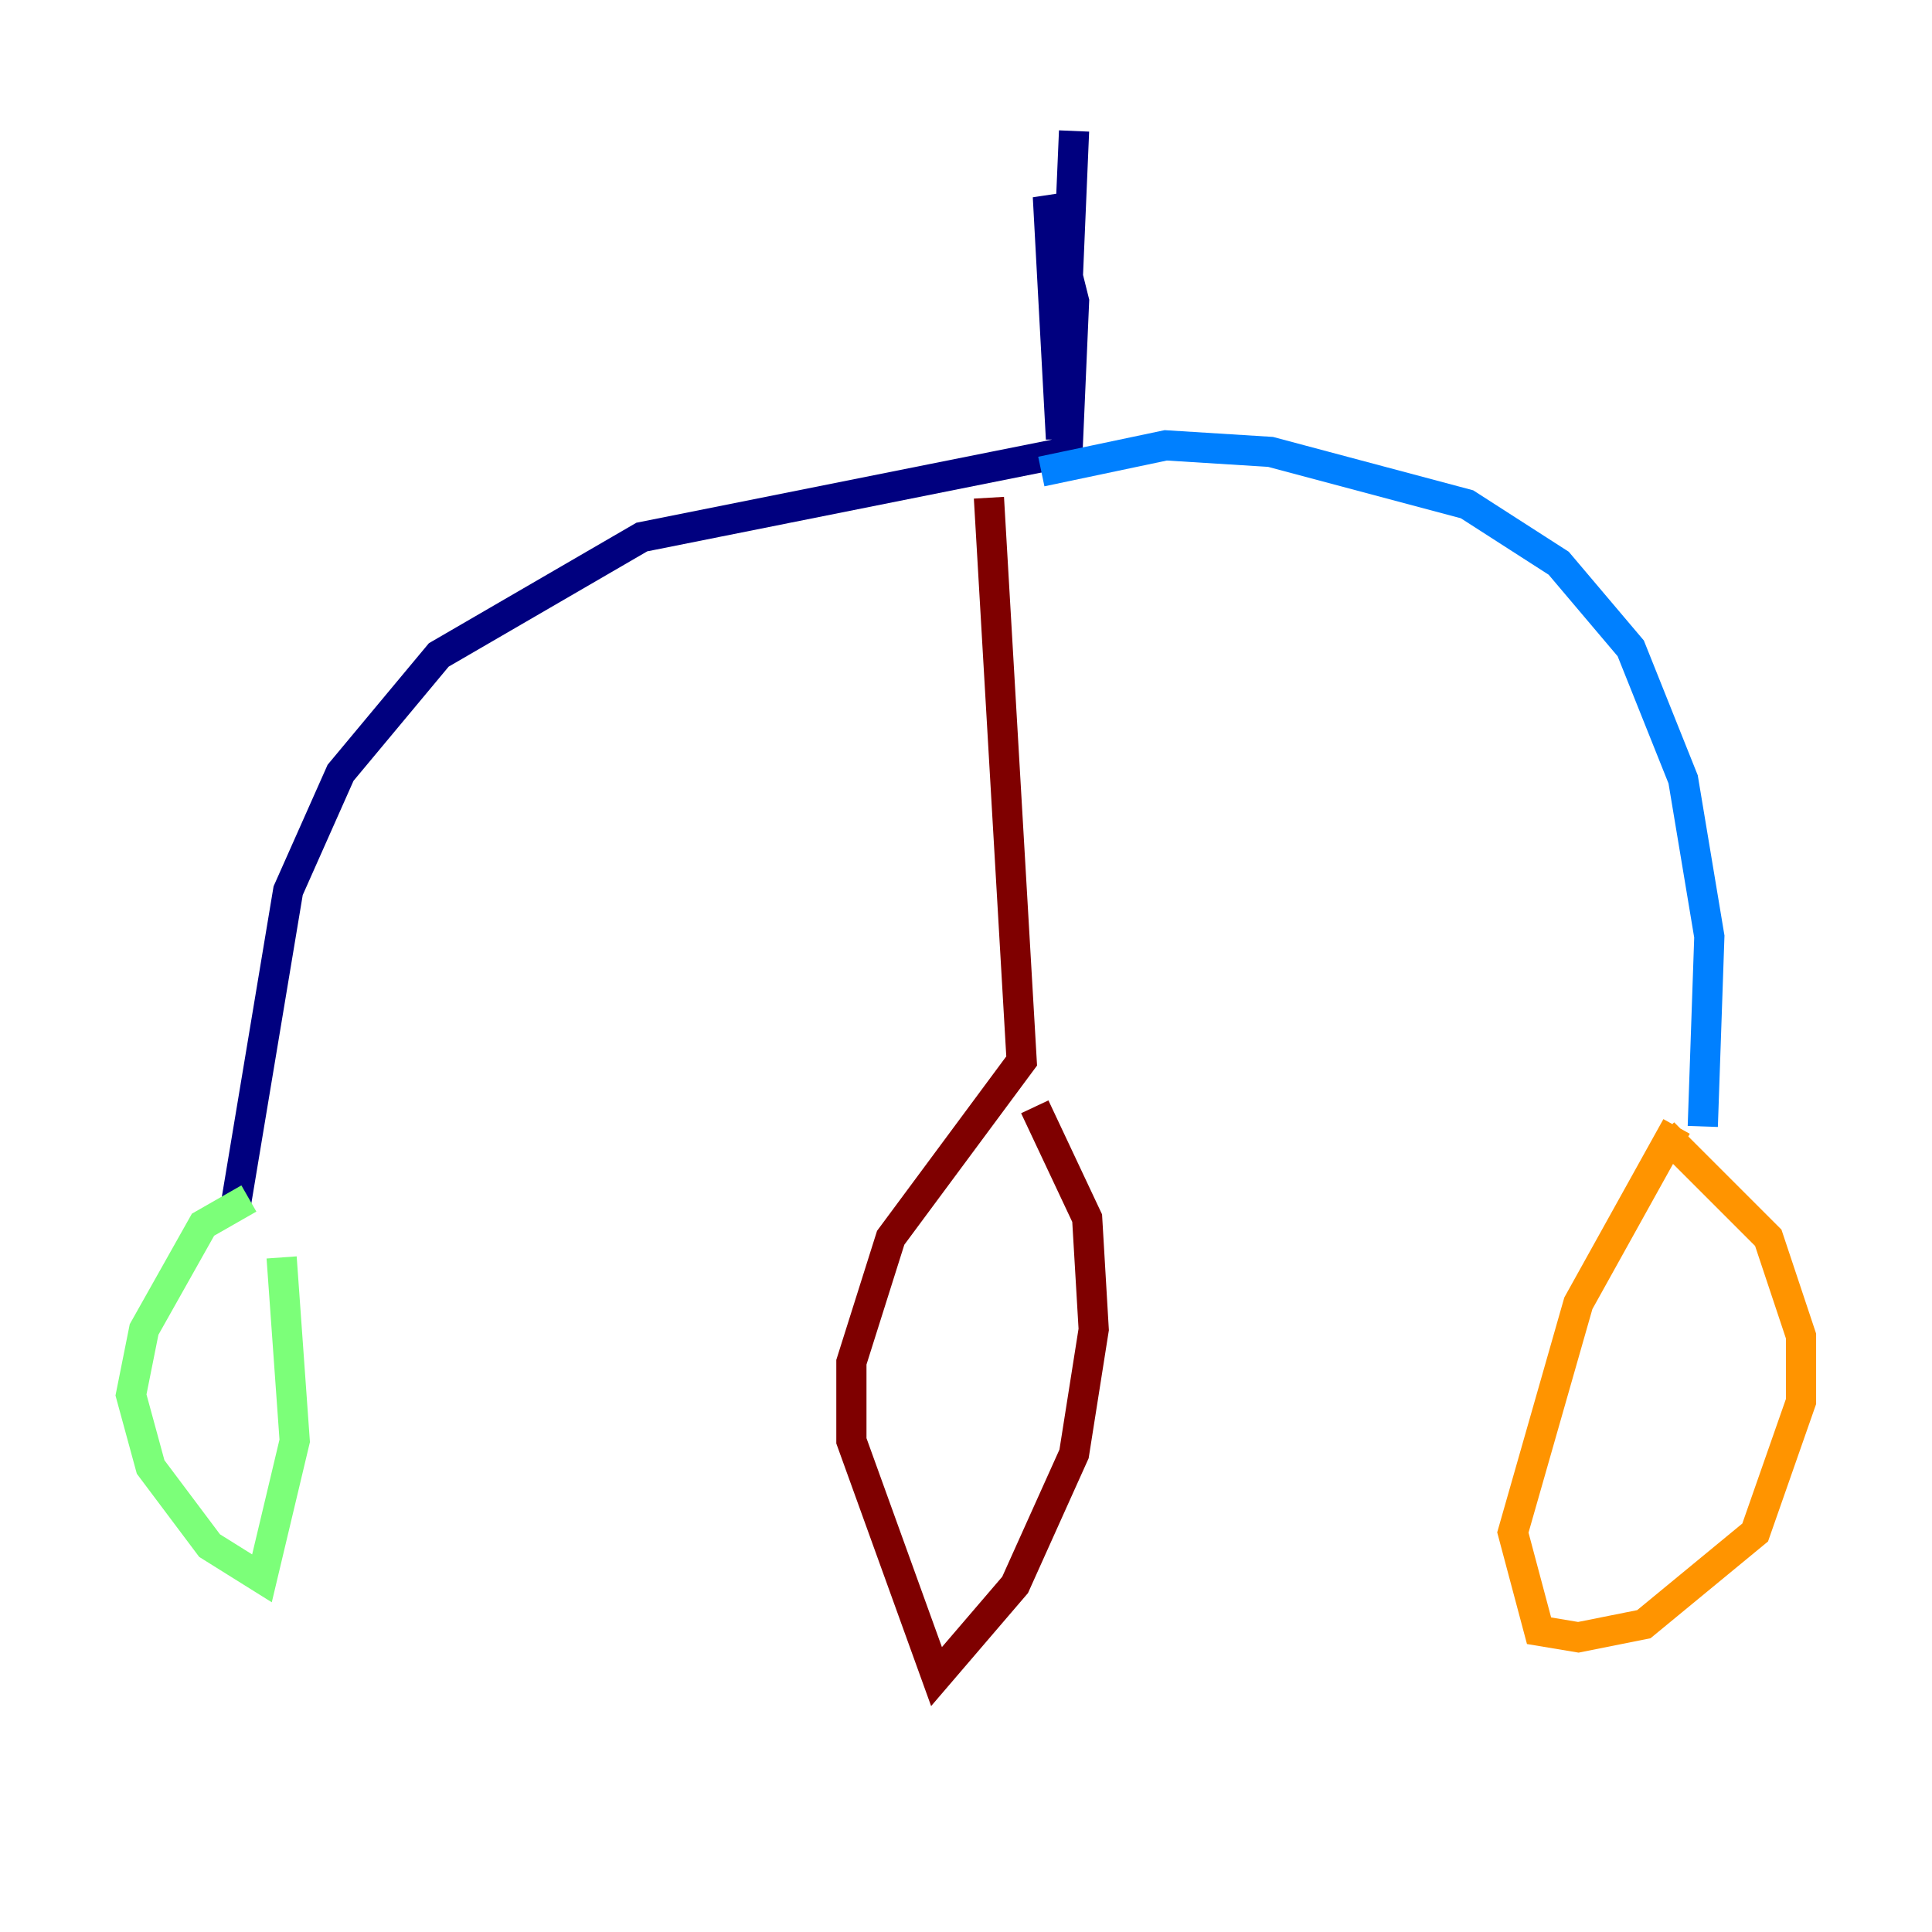 <?xml version="1.0" encoding="utf-8" ?>
<svg baseProfile="tiny" height="128" version="1.2" viewBox="0,0,128,128" width="128" xmlns="http://www.w3.org/2000/svg" xmlns:ev="http://www.w3.org/2001/xml-events" xmlns:xlink="http://www.w3.org/1999/xlink"><defs /><polyline fill="none" points="71.159,8.678 70.291,29.071 69.424,13.017 71.159,19.959 70.725,29.939 42.522,35.58 29.071,43.39 22.563,51.2 19.091,59.01 15.62,79.837" stroke="#00007f" stroke-width="2" /><polyline fill="none" points="68.99,31.241 77.234,29.505 84.176,29.939 97.193,33.41 103.268,37.315 108.041,42.956 111.512,51.634 113.248,62.047 112.814,74.63" stroke="#0080ff" stroke-width="2" /><polyline fill="none" points="16.488,79.403 13.451,81.139 9.546,88.081 8.678,92.42 9.98,97.193 13.885,102.4 17.356,104.57 19.525,95.458 18.658,83.308" stroke="#7cff79" stroke-width="2" /><polyline fill="none" points="111.078,74.63 104.57,86.346 100.231,101.532 101.966,108.041 104.57,108.475 108.909,107.607 116.285,101.532 119.322,92.854 119.322,88.515 117.153,82.007 110.21,75.064" stroke="#ff9400" stroke-width="2" /><polyline fill="none" points="65.519,32.976 67.688,70.291 59.01,82.007 56.407,90.251 56.407,95.458 62.047,111.078 67.254,105.003 71.159,96.325 72.461,88.081 72.027,80.705 68.556,73.329" stroke="#7f0000" stroke-width="2" /></svg>